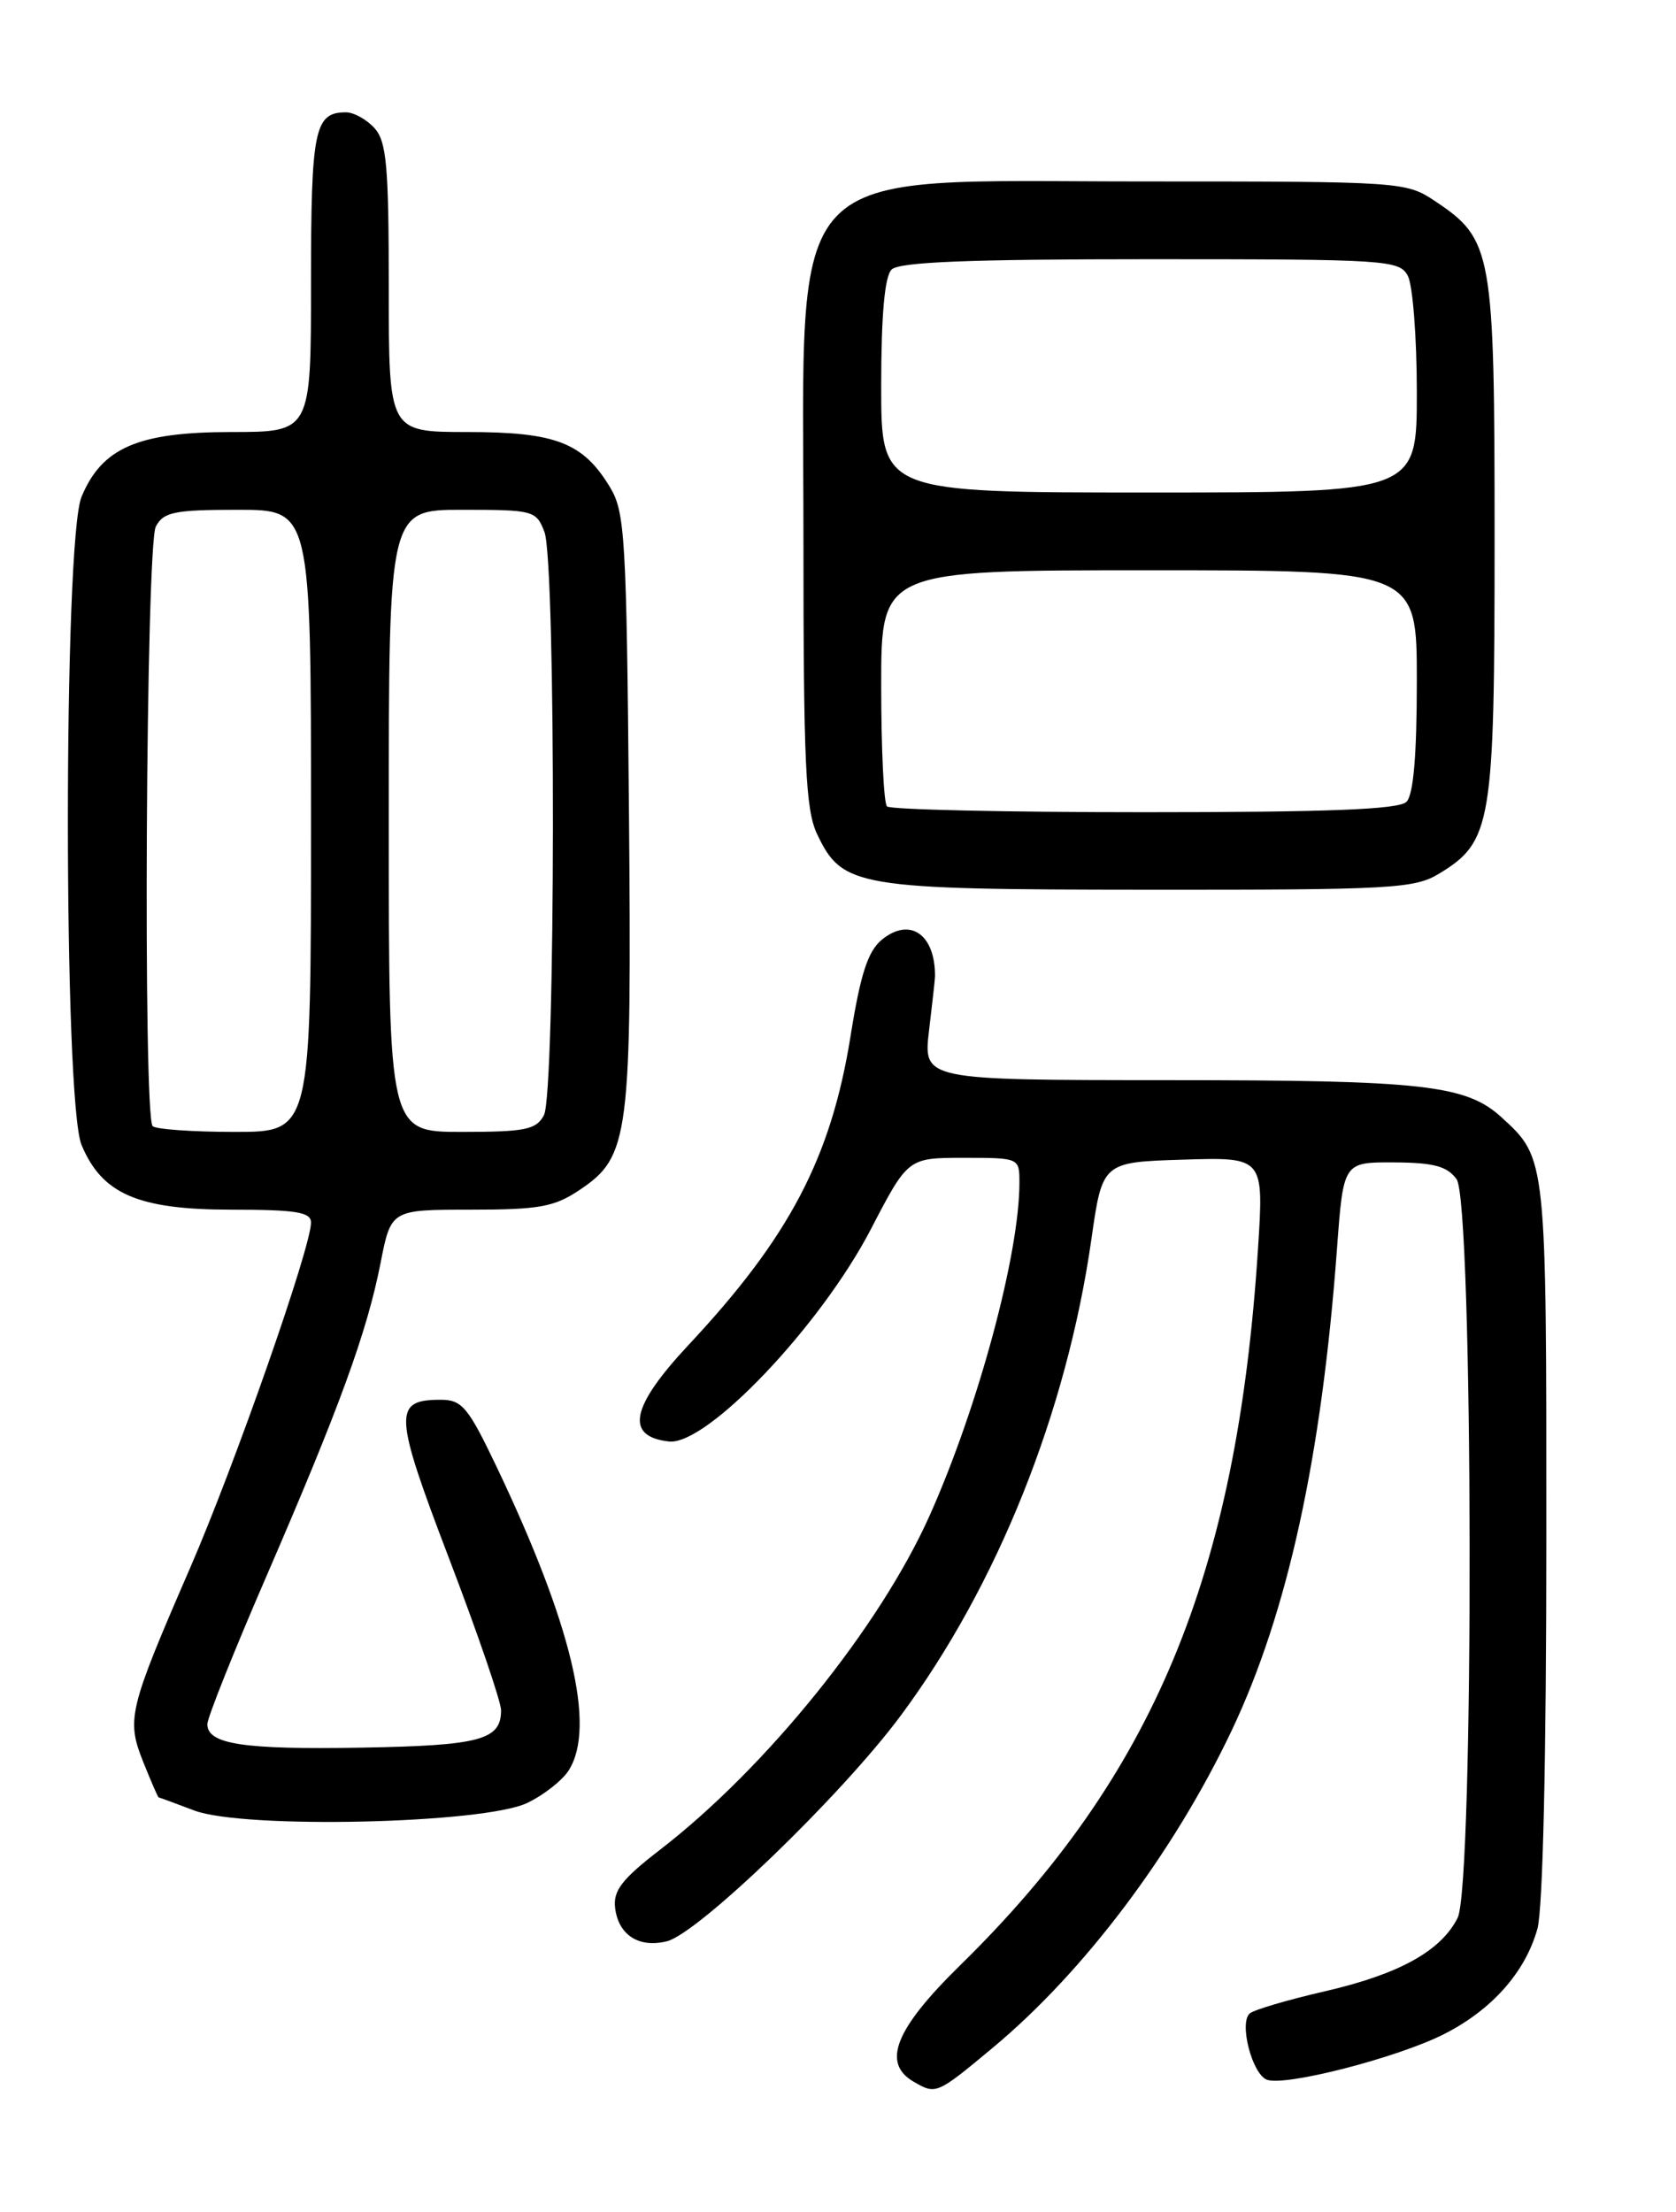 <?xml version="1.0" encoding="UTF-8" standalone="no"?>
<!DOCTYPE svg PUBLIC "-//W3C//DTD SVG 1.1//EN" "http://www.w3.org/Graphics/SVG/1.1/DTD/svg11.dtd" >
<svg xmlns="http://www.w3.org/2000/svg" xmlns:xlink="http://www.w3.org/1999/xlink" version="1.1" viewBox="0 0 194 256">
 <g >
 <path fill="currentColor"
d=" M 114.93 236.98 C 125.48 228.20 135.82 214.47 142.56 200.30 C 149.04 186.65 152.98 168.66 154.76 144.50 C 155.50 134.50 155.50 134.50 161.35 134.53 C 165.94 134.55 167.51 134.97 168.60 136.47 C 170.54 139.12 170.65 218.16 168.72 221.97 C 166.78 225.81 161.94 228.48 153.36 230.46 C 149.04 231.45 145.12 232.61 144.65 233.03 C 143.41 234.15 144.94 240.04 146.64 240.69 C 148.73 241.50 161.71 238.16 167.12 235.43 C 172.68 232.62 176.56 228.25 177.96 223.22 C 178.59 220.94 178.99 203.52 178.99 178.20 C 179.00 133.94 179.02 134.10 173.85 129.35 C 169.72 125.56 164.84 125.01 135.18 125.01 C 106.86 125.00 106.86 125.00 107.54 119.25 C 107.92 116.09 108.23 113.28 108.23 113.00 C 108.26 108.12 105.32 106.10 102.07 108.76 C 100.46 110.09 99.60 112.73 98.45 119.93 C 96.19 134.01 91.37 143.19 79.67 155.69 C 73.01 162.82 72.31 166.25 77.42 166.83 C 81.79 167.33 94.98 153.47 100.81 142.25 C 105.10 134.00 105.10 134.00 111.55 134.00 C 118.00 134.00 118.00 134.00 118.00 136.89 C 118.00 145.13 113.24 162.79 107.63 175.35 C 101.88 188.25 88.70 204.59 76.41 214.07 C 71.99 217.48 70.96 218.81 71.20 220.81 C 71.58 223.95 73.96 225.48 77.20 224.67 C 80.85 223.75 97.42 207.77 104.25 198.57 C 115.43 183.52 123.45 163.49 126.32 143.50 C 127.60 134.50 127.60 134.50 136.95 134.21 C 146.30 133.92 146.30 133.92 145.61 144.60 C 143.17 182.34 133.52 205.53 111.12 227.47 C 103.61 234.83 102.04 238.76 105.75 240.92 C 108.35 242.43 108.41 242.41 114.93 236.98 Z  M 61.01 208.67 C 62.94 207.75 65.12 206.04 65.85 204.86 C 69.00 199.82 66.18 188.01 57.48 169.75 C 54.18 162.84 53.48 162.00 51.01 162.00 C 45.48 162.00 45.57 163.58 52.00 180.42 C 55.30 189.06 58.00 196.94 58.00 197.94 C 58.00 201.37 55.59 202.02 41.88 202.26 C 28.16 202.50 24.00 201.87 24.00 199.54 C 24.00 198.81 27.09 191.07 30.87 182.35 C 39.29 162.91 42.47 154.21 44.05 146.18 C 45.26 140.00 45.26 140.00 54.48 140.00 C 62.43 140.00 64.17 139.68 67.10 137.71 C 72.85 133.85 73.13 131.66 72.80 93.53 C 72.52 62.27 72.35 59.25 70.61 56.39 C 67.49 51.22 64.32 50.00 54.10 50.00 C 45.00 50.00 45.00 50.00 45.00 33.33 C 45.00 19.22 44.75 16.38 43.35 14.83 C 42.43 13.82 40.95 13.00 40.05 13.00 C 36.40 13.00 36.00 14.96 36.00 32.70 C 36.00 50.00 36.00 50.00 26.75 50.00 C 15.97 50.01 11.81 51.81 9.44 57.49 C 7.33 62.54 7.33 127.46 9.44 132.51 C 11.81 138.19 15.97 139.99 26.75 140.00 C 34.29 140.00 36.00 140.28 36.00 141.49 C 36.00 144.37 27.16 169.60 21.99 181.50 C 14.88 197.88 14.61 198.98 16.58 203.92 C 17.48 206.16 18.28 208.01 18.36 208.02 C 18.44 208.02 20.30 208.71 22.50 209.54 C 28.23 211.70 55.97 211.07 61.01 208.67 Z  M 166.58 101.11 C 172.68 97.40 173.00 95.44 173.00 62.35 C 173.00 29.02 172.77 27.72 166.10 23.27 C 162.76 21.04 162.24 21.00 132.60 21.00 C 90.02 21.01 93.00 17.89 93.00 62.50 C 93.00 88.33 93.25 93.72 94.57 96.51 C 97.50 102.69 99.06 102.95 133.00 102.97 C 161.10 102.99 163.74 102.84 166.58 101.11 Z  M 17.67 130.33 C 16.54 129.20 16.89 63.08 18.04 60.93 C 18.93 59.26 20.19 59.00 27.54 59.00 C 36.00 59.00 36.00 59.00 36.00 95.00 C 36.00 131.00 36.00 131.00 27.17 131.00 C 22.31 131.00 18.03 130.70 17.67 130.33 Z  M 45.00 95.00 C 45.00 59.00 45.00 59.00 53.52 59.00 C 61.76 59.00 62.08 59.09 63.02 61.57 C 64.37 65.10 64.31 126.54 62.96 129.07 C 62.07 130.74 60.81 131.00 53.46 131.00 C 45.00 131.00 45.00 131.00 45.00 95.00 Z  M 102.67 93.33 C 102.30 92.97 102.00 86.67 102.00 79.33 C 102.00 66.00 102.00 66.00 133.00 66.00 C 164.00 66.00 164.00 66.00 164.00 78.80 C 164.00 87.42 163.61 91.99 162.80 92.80 C 161.92 93.68 153.79 94.00 132.47 94.00 C 116.44 94.00 103.03 93.70 102.67 93.33 Z  M 102.00 44.70 C 102.00 36.47 102.40 32.00 103.20 31.20 C 104.08 30.32 112.13 30.00 133.16 30.00 C 160.58 30.00 161.98 30.09 162.96 31.93 C 163.53 33.00 164.00 39.07 164.00 45.43 C 164.00 57.00 164.00 57.00 133.00 57.00 C 102.00 57.00 102.00 57.00 102.00 44.70 Z "/>
</g>
</svg>